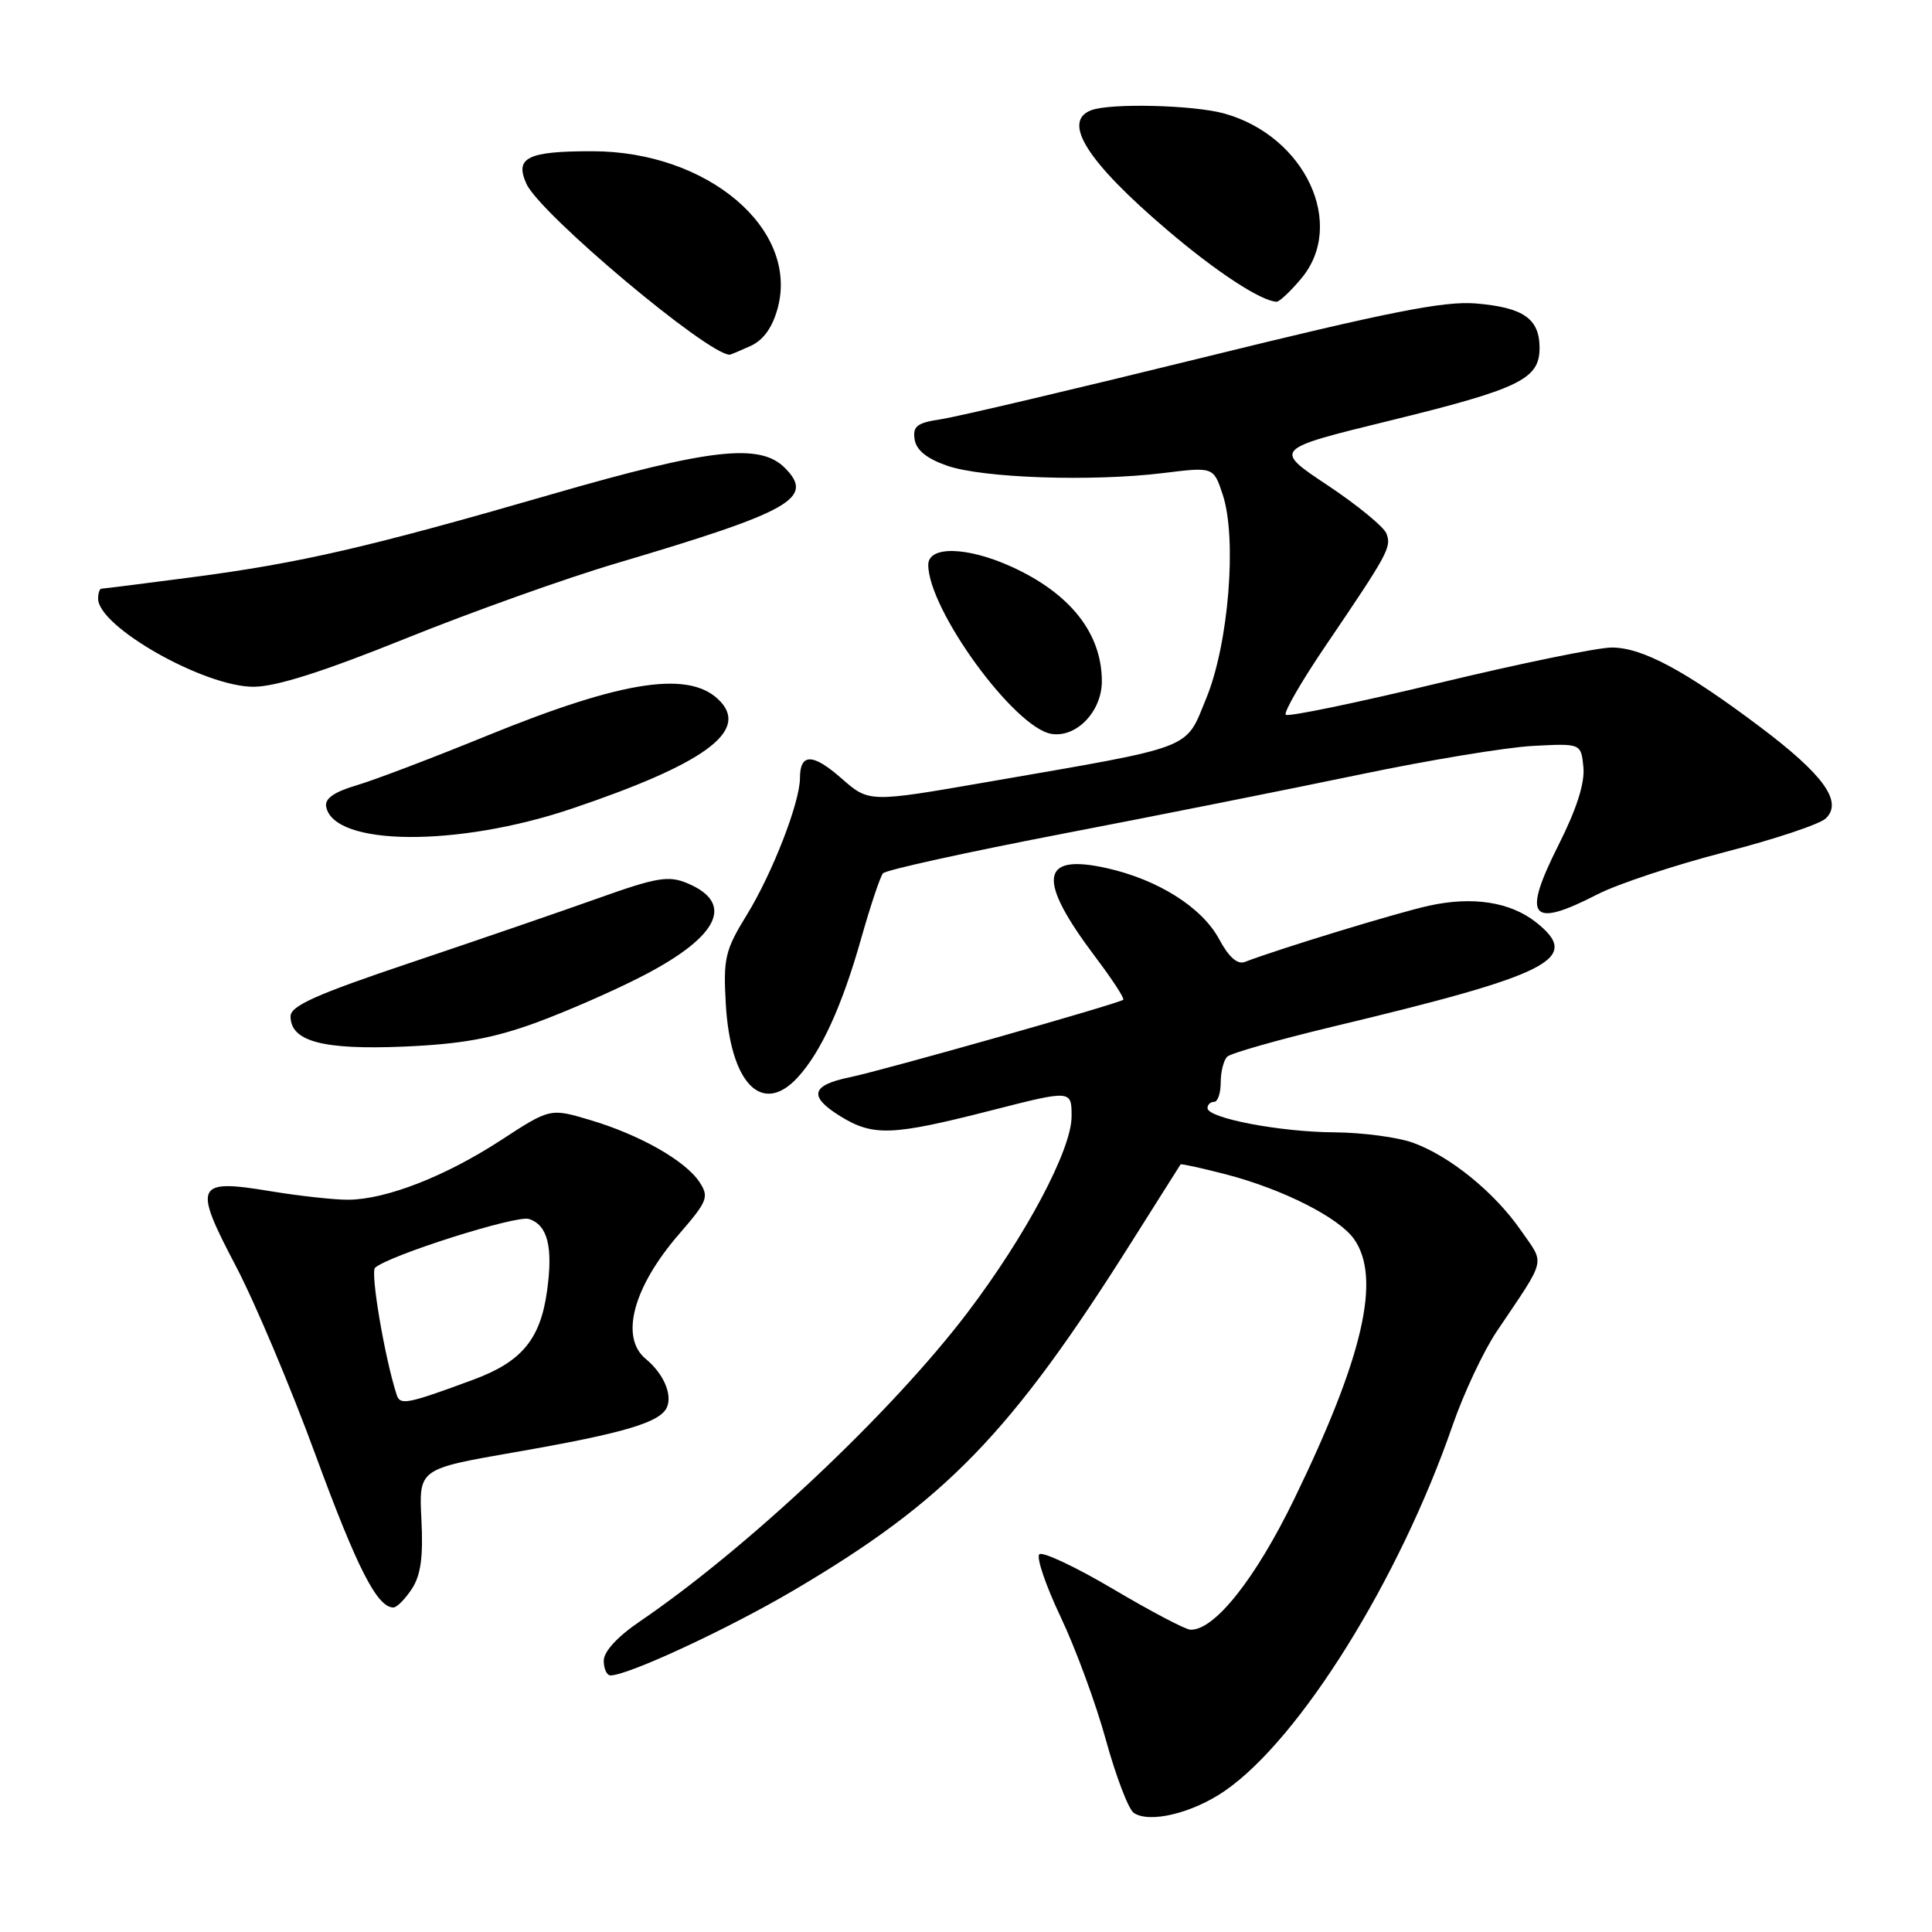 <?xml version="1.0" encoding="UTF-8" standalone="no"?>
<!DOCTYPE svg PUBLIC "-//W3C//DTD SVG 1.1//EN" "http://www.w3.org/Graphics/SVG/1.1/DTD/svg11.dtd" >
<svg xmlns="http://www.w3.org/2000/svg" xmlns:xlink="http://www.w3.org/1999/xlink" version="1.1" viewBox="0 0 256 256">
 <g >
 <path fill="currentColor"
d=" M 162.31 237.29 C 172.26 230.42 185.44 209.25 192.49 188.83 C 193.95 184.62 196.57 179.04 198.32 176.43 C 205.02 166.46 204.73 167.66 201.53 163.04 C 198.01 157.96 192.08 153.15 187.17 151.40 C 185.15 150.68 180.50 150.07 176.83 150.04 C 169.60 150.00 160.00 148.16 160.00 146.83 C 160.00 146.37 160.39 146.00 160.88 146.00 C 161.36 146.00 161.75 144.84 161.75 143.43 C 161.75 142.01 162.14 140.47 162.62 140.01 C 163.11 139.55 169.35 137.78 176.50 136.06 C 205.66 129.09 209.66 127.03 203.51 122.19 C 200.10 119.51 195.13 118.74 189.35 120.01 C 185.20 120.92 169.54 125.70 164.95 127.46 C 163.97 127.84 162.82 126.83 161.54 124.44 C 159.27 120.23 153.45 116.55 146.64 115.03 C 137.79 113.05 137.36 116.49 145.16 126.83 C 147.37 129.76 149.03 132.30 148.84 132.47 C 148.32 132.96 117.06 141.82 112.57 142.75 C 107.47 143.80 107.11 145.28 111.32 147.89 C 115.69 150.59 118.16 150.50 131.25 147.16 C 142.00 144.41 142.00 144.41 141.99 147.96 C 141.97 152.38 135.91 163.77 128.17 173.96 C 118.14 187.16 99.06 205.13 84.75 214.87 C 81.81 216.87 80.00 218.84 80.00 220.05 C 80.00 221.12 80.40 222.00 80.90 222.00 C 83.22 222.00 96.47 215.85 105.16 210.73 C 125.30 198.87 133.93 189.97 149.98 164.50 C 153.45 159.00 156.35 154.41 156.43 154.29 C 156.52 154.18 159.24 154.78 162.49 155.62 C 170.03 157.59 177.42 161.34 179.43 164.20 C 183.04 169.36 180.64 179.79 171.51 198.59 C 166.36 209.21 160.88 216.10 157.72 215.94 C 157.05 215.91 152.45 213.49 147.50 210.56 C 142.55 207.63 138.15 205.56 137.72 205.95 C 137.29 206.34 138.56 210.08 140.54 214.25 C 142.52 218.42 145.23 225.78 146.55 230.60 C 147.88 235.42 149.54 239.75 150.23 240.22 C 152.33 241.63 158.02 240.25 162.31 237.29 Z  M 54.57 210.54 C 55.76 208.72 56.09 206.31 55.84 201.36 C 55.50 194.64 55.50 194.64 68.08 192.45 C 82.86 189.88 87.61 188.46 88.41 186.38 C 89.07 184.65 87.86 181.95 85.55 180.05 C 82.12 177.20 83.90 170.55 89.96 163.55 C 93.76 159.16 93.98 158.60 92.69 156.64 C 90.84 153.81 84.76 150.36 78.20 148.41 C 72.90 146.83 72.90 146.83 66.33 151.11 C 59.03 155.86 51.21 158.92 46.19 158.97 C 44.37 158.99 39.74 158.48 35.90 157.85 C 25.89 156.19 25.55 156.91 31.24 167.74 C 33.77 172.56 38.53 183.84 41.82 192.82 C 47.33 207.81 49.97 213.00 52.13 213.00 C 52.58 213.00 53.68 211.89 54.57 210.54 Z  M 105.71 142.75 C 108.80 139.38 111.57 133.32 114.08 124.46 C 115.32 120.08 116.63 116.15 117.00 115.72 C 117.37 115.28 127.98 112.95 140.58 110.52 C 153.19 108.10 170.96 104.55 180.08 102.65 C 189.20 100.74 199.55 99.03 203.08 98.84 C 209.50 98.50 209.50 98.50 209.81 101.66 C 210.01 103.76 208.91 107.21 206.52 111.95 C 201.64 121.65 202.77 123.08 211.66 118.51 C 214.32 117.14 221.90 114.63 228.50 112.92 C 235.10 111.22 241.15 109.21 241.93 108.44 C 244.22 106.24 241.64 102.66 233.22 96.32 C 223.26 88.83 217.61 85.80 213.56 85.80 C 211.70 85.80 201.35 87.93 190.55 90.53 C 179.75 93.13 170.67 95.01 170.37 94.71 C 170.07 94.40 172.45 90.28 175.66 85.55 C 183.97 73.30 184.40 72.50 183.71 70.70 C 183.37 69.81 179.86 66.93 175.91 64.30 C 168.72 59.52 168.72 59.52 184.02 55.77 C 201.36 51.52 204.00 50.25 204.00 46.10 C 204.00 42.23 201.86 40.74 195.57 40.21 C 191.34 39.86 184.01 41.32 159.38 47.38 C 142.40 51.56 126.78 55.24 124.69 55.55 C 121.52 56.02 120.93 56.47 121.19 58.21 C 121.40 59.64 122.78 60.76 125.50 61.71 C 130.20 63.35 144.72 63.84 154.15 62.68 C 160.80 61.86 160.80 61.86 162.02 65.55 C 163.93 71.34 162.80 85.31 159.85 92.49 C 156.99 99.44 158.68 98.79 130.82 103.62 C 115.15 106.34 115.15 106.34 111.51 103.15 C 107.71 99.80 106.00 99.78 106.00 103.08 C 106.00 106.31 102.35 115.71 98.96 121.22 C 96.08 125.90 95.83 126.96 96.17 133.01 C 96.77 143.59 100.99 147.90 105.71 142.75 Z  M 71.00 135.52 C 75.12 134.01 81.58 131.18 85.34 129.22 C 95.33 124.02 97.37 119.64 91.02 117.01 C 88.58 116.00 86.97 116.27 79.35 118.99 C 74.48 120.73 63.30 124.57 54.50 127.53 C 41.90 131.76 38.50 133.28 38.50 134.67 C 38.50 137.99 42.77 139.13 53.50 138.68 C 61.13 138.35 65.28 137.60 71.00 135.52 Z  M 75.74 107.16 C 93.09 101.31 99.12 97.00 95.52 93.02 C 91.65 88.75 82.81 90.03 64.52 97.49 C 57.36 100.41 49.57 103.38 47.21 104.07 C 44.25 104.95 43.01 105.82 43.22 106.90 C 44.23 112.13 60.60 112.26 75.74 107.16 Z  M 146.00 90.28 C 146.00 83.92 141.82 78.63 134.00 75.08 C 128.13 72.42 123.00 72.31 123.00 74.84 C 123.00 80.77 134.40 96.43 139.31 97.24 C 142.62 97.79 146.00 94.27 146.00 90.28 Z  M 53.71 84.62 C 62.41 81.11 75.00 76.61 81.67 74.64 C 104.92 67.75 108.00 66.00 103.98 61.98 C 100.68 58.68 94.03 59.44 73.11 65.49 C 48.83 72.52 39.81 74.60 25.50 76.48 C 19.12 77.32 13.70 78.00 13.45 78.00 C 13.20 78.00 13.00 78.60 13.00 79.33 C 13.00 83.04 27.03 91.00 33.59 91.00 C 36.56 91.00 42.79 89.02 53.71 84.62 Z  M 99.46 45.84 C 101.16 45.06 102.35 43.40 103.05 40.83 C 105.88 30.32 93.75 20.05 78.50 20.04 C 69.87 20.03 68.17 20.88 69.76 24.37 C 71.57 28.34 93.77 47.00 96.69 47.00 C 96.81 47.00 98.05 46.48 99.46 45.84 Z  M 172.41 36.92 C 178.43 29.77 172.96 18.03 162.22 15.04 C 158.15 13.91 147.10 13.64 144.58 14.61 C 140.68 16.11 144.05 21.43 154.63 30.45 C 161.12 35.99 167.10 39.91 169.16 39.98 C 169.52 39.99 170.99 38.62 172.41 36.92 Z  M 52.56 184.82 C 50.98 179.95 49.05 168.57 49.70 167.98 C 51.55 166.34 68.41 160.99 70.08 161.52 C 72.56 162.31 73.30 165.20 72.49 171.04 C 71.61 177.45 69.14 180.44 62.73 182.81 C 53.94 186.06 53.02 186.24 52.56 184.82 Z "/>
</g>
</svg>